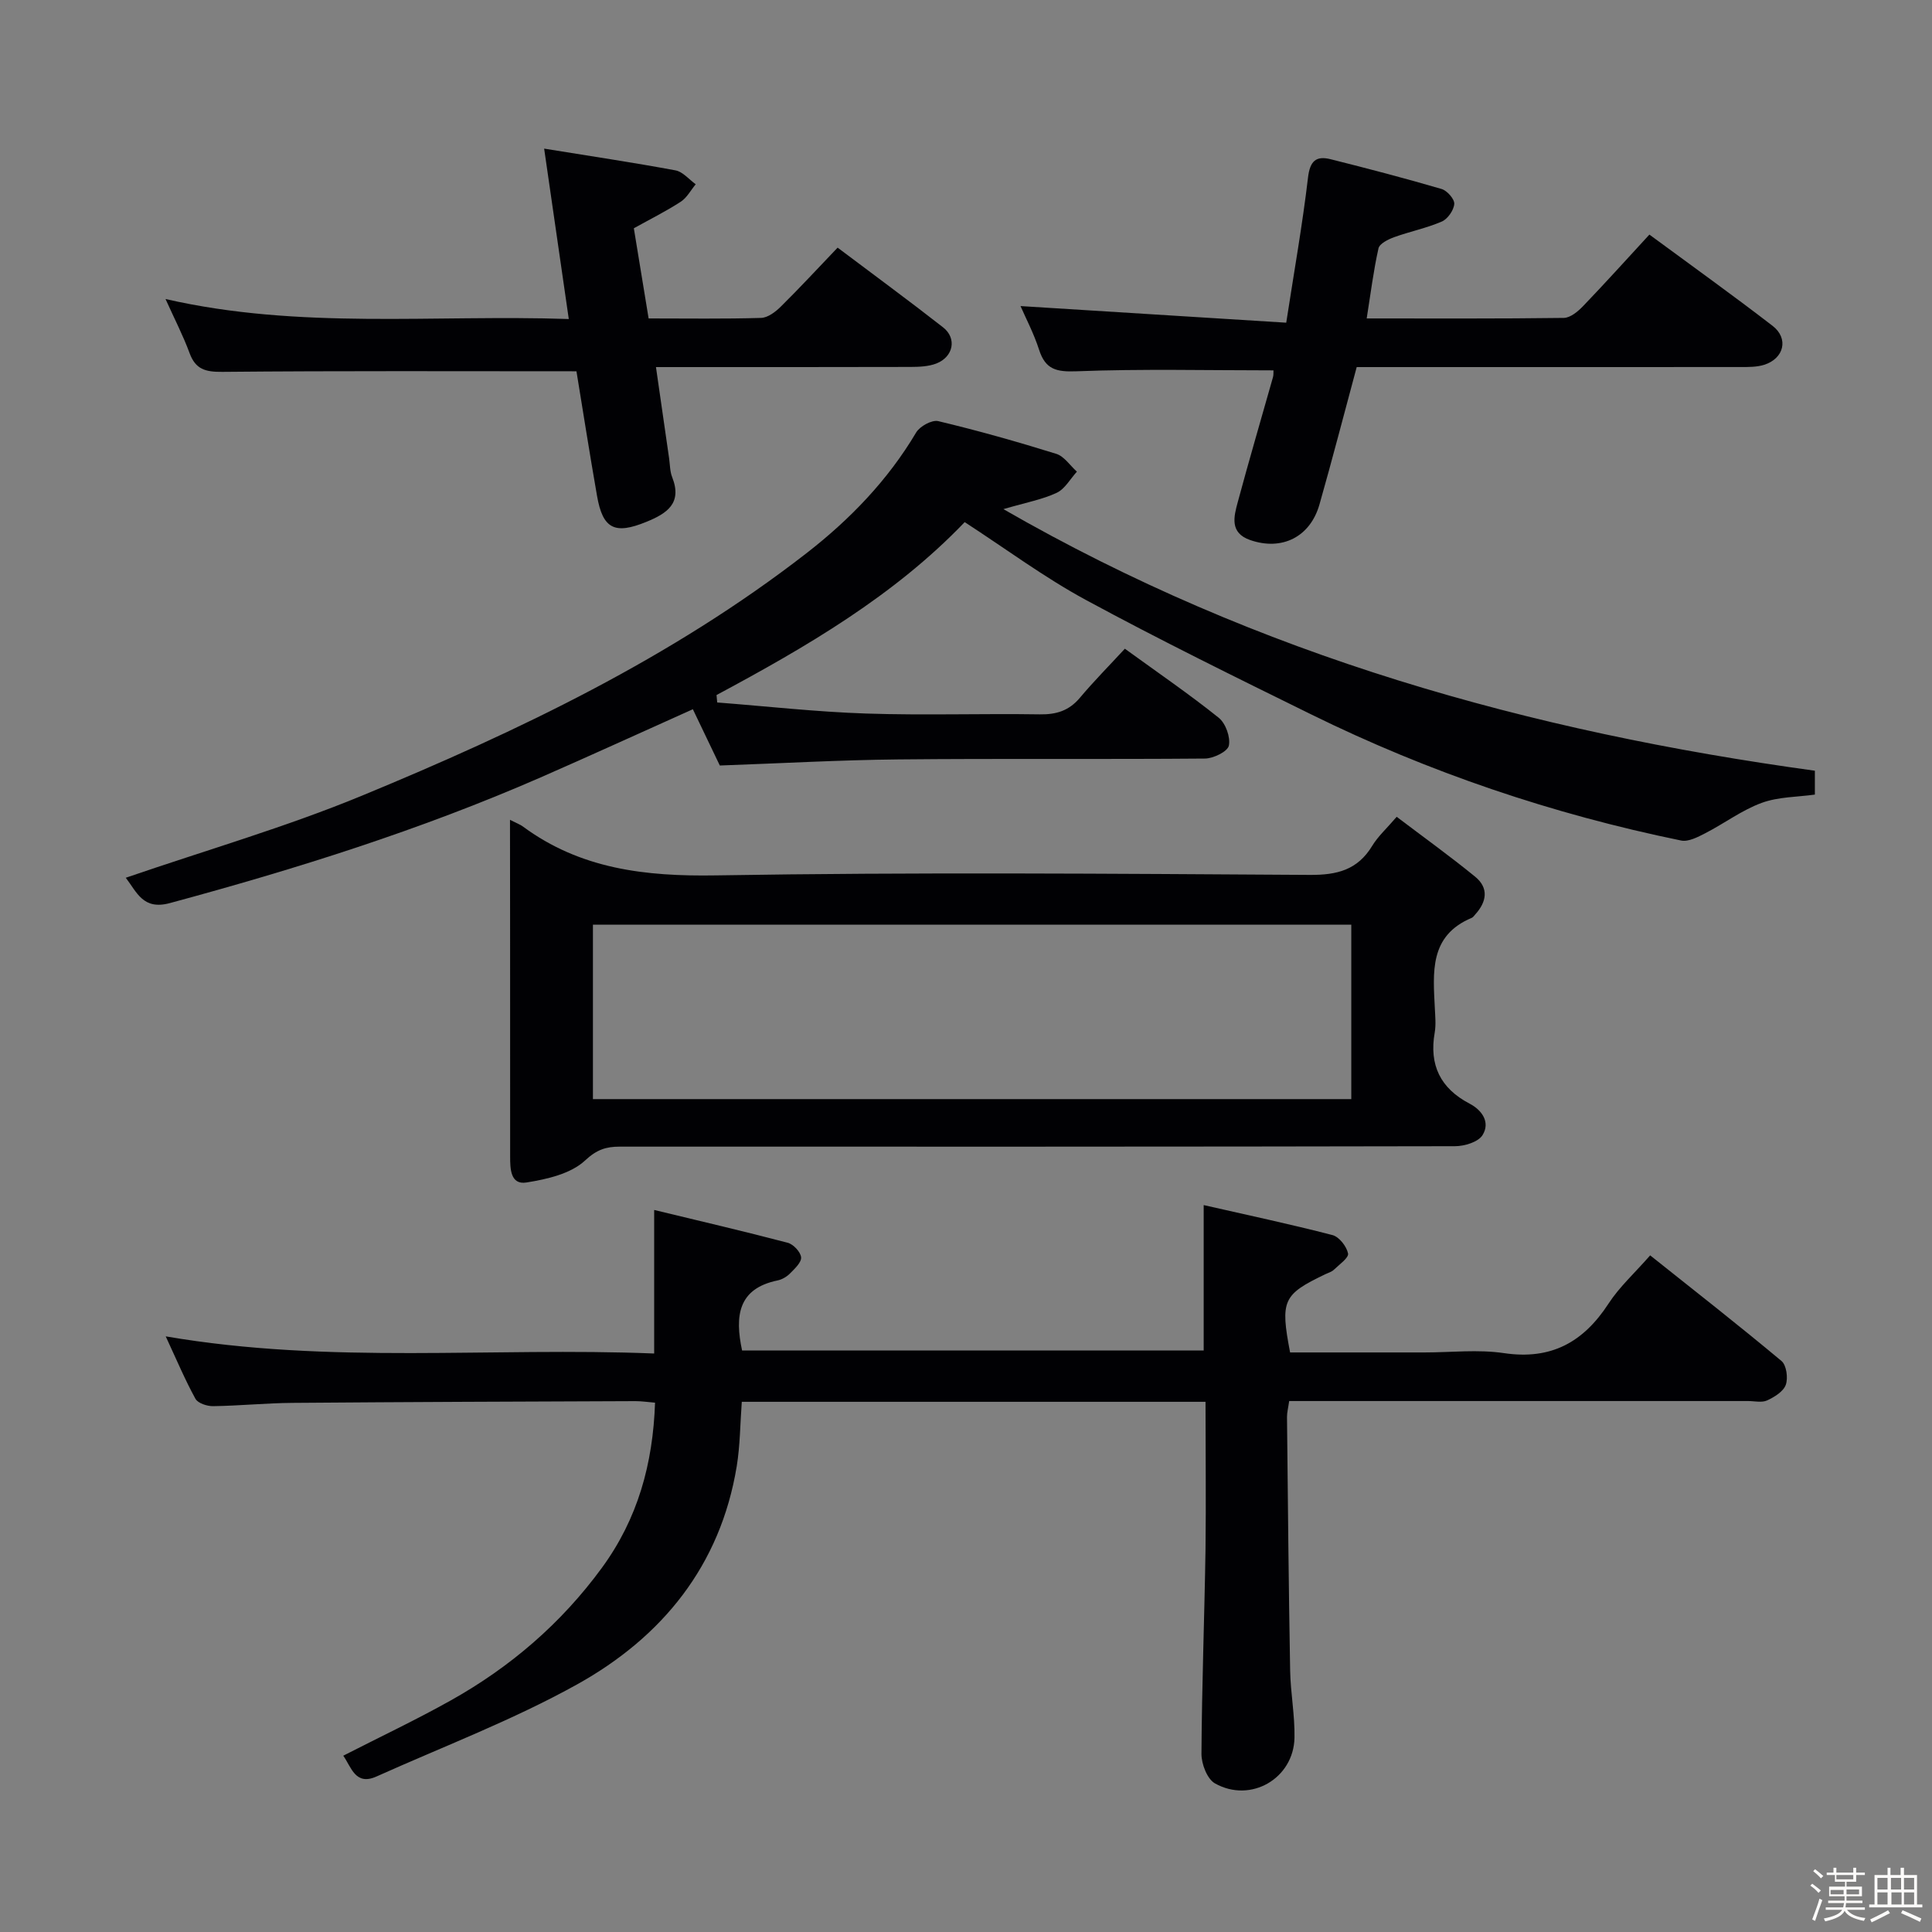 <svg enable-background="new 0 0 400 400" viewBox="0 0 400 400" xmlns="http://www.w3.org/2000/svg"><rect x="0" y="0" width="400" height="400" fill="#808080" stroke="none"/><path d="m374.8 390.4.4-.4c.7.5 1.3 1 1.8 1.4l-.5.5c-.5-.6-1.1-1.1-1.7-1.5zm1 7.3-.6-.3c.5-1.4 1.1-2.8 1.5-4.3.2.1.4.2.6.3-.5 1.3-1 2.8-1.5 4.3zm-.4-10.3.4-.4c.4.3 1 .8 1.7 1.4l-.5.5c-.4-.5-1-1-1.6-1.5zm2.5.3h1.7v-1h.6v1h3.5v-1h.6v1h1.8v.5h-1.8v1.4h-2v1h3.2v2h-3.2v.9h3.3v.5h-3.4c0 .3-.1.6-.1.9h4v.5h-3.7c.7.9 1.9 1.5 3.8 1.7-.1.2-.2.4-.3.6-2.1-.4-3.5-1.1-4-2.1-.4 1-1.8 1.7-4 2.2-.1-.2-.2-.4-.3-.6 2.1-.4 3.4-1 3.8-1.8h-3.4v-.5h3.6c.1-.3.1-.6.2-.9h-3.3v-.5h3.4c0-.3 0-.6 0-.9h-3.2v-2h3.3v-1h-2.1v-1.4h-1.7v-.5zm1.1 3.5v1h2.7c0-.3 0-.4 0-.4 0-.1 0-.2 0-.2 0-.1 0-.2 0-.3h-2.7zm1.2-3v.9h3.5v-.9zm4.7 3h-2.6v.6.4h2.6z" fill="#fcfbfa"/><path d="m393.6 386.7h.6v1.5h2.7v6.1h1.1v.6h-11v-.6h1.1v-6.1h2.7v-1.5h.6v1.5h2.1v-1.5zm-2.7 8.8.4.6c-1.2.6-2.5 1.3-3.8 1.9-.1-.2-.2-.4-.3-.6 1.2-.6 2.5-1.2 3.7-1.9zm-2.2-6.7v2.4h2.1v-2.4zm0 3v2.5h2.1v-2.5zm2.8-3v2.4h2.1v-2.4zm.1 3v2.5h2.1v-2.5h-2.2zm5.9 6.1c-1.4-.7-2.7-1.3-3.9-1.8l.3-.6c1.5.6 2.7 1.2 3.9 1.7zm-1.2-9.1h-2.1v2.4h2.1zm-2.1 3v2.5h2.1v-2.5z" fill="#fcfbfa"/><g fill="#010104"><path d="m249.59 290.23c-32.38 0-64.01 0-96.01 0-.34 4.54-.34 9.01-1.05 13.36-3.38 20.56-15.42 35.33-33 45.12-13.28 7.39-27.65 12.84-41.57 19.09-4.39 1.97-5.2-1.91-6.89-4.3 7.5-3.84 15.01-7.39 22.25-11.44 12.34-6.91 22.86-15.94 31.28-27.44 7.44-10.16 10.59-21.55 11.02-34.21-1.48-.12-2.77-.32-4.06-.32-23.66.09-47.32.17-70.98.36-5.48.04-10.96.6-16.45.68-1.25.02-3.15-.6-3.66-1.52-2.14-3.88-3.87-8-6.16-12.93 34.07 5.85 67.5 2.19 101.13 3.55 0-9.79 0-19.15 0-29.72 9.22 2.23 18.47 4.38 27.65 6.79 1.17.31 2.66 1.9 2.77 3.01.1 1.04-1.32 2.36-2.29 3.34-.67.68-1.65 1.26-2.58 1.45-8.19 1.69-8.88 7.34-7.35 14.5h95.57c0-9.8 0-19.52 0-30.1 9.04 2.06 17.9 3.94 26.66 6.21 1.39.36 2.93 2.34 3.23 3.81.18.89-1.83 2.3-2.94 3.37-.46.44-1.16.63-1.76.92-8.8 4.22-9.36 5.41-7.3 16.2h27.8c5.5 0 11.1-.66 16.48.14 9.77 1.45 16.44-2.26 21.64-10.24 2.24-3.45 5.39-6.3 8.63-10 9.19 7.32 18.31 14.45 27.19 21.87 1.03.86 1.39 3.52.89 4.93-.5 1.39-2.35 2.53-3.86 3.23-1.1.51-2.62.13-3.95.13-29.83 0-59.66 0-89.49 0-1.79 0-3.58 0-5.52 0-.2 1.41-.46 2.38-.45 3.34.18 17.48.34 34.96.65 52.44.08 4.64.99 9.29.9 13.92-.16 8.45-9.07 13.63-16.47 9.46-1.61-.91-2.8-4.02-2.79-6.11.08-14.14.62-28.28.84-42.42.12-9.97 0-19.95 0-30.47z"/><path d="m26.04 181.73c16.64-5.72 33.13-10.48 48.89-16.99 32.44-13.4 64.1-28.51 92.05-50.21 8.96-6.96 16.83-15.09 22.7-24.99.77-1.29 3.27-2.66 4.57-2.35 8.22 1.96 16.37 4.26 24.43 6.77 1.65.51 2.86 2.42 4.28 3.69-1.37 1.5-2.48 3.58-4.18 4.38-2.94 1.38-6.25 1.98-11.04 3.38 52.89 30.43 109.08 46.06 168.01 54.16v4.94c-3.62.51-7.56.45-11.02 1.72-4.09 1.5-7.71 4.24-11.63 6.26-1.56.8-3.53 1.85-5.05 1.53-26.62-5.46-52.19-14.11-76.58-26.11-15.65-7.7-31.31-15.39-46.64-23.69-8.58-4.65-16.49-10.53-25.1-16.12-14.57 15.22-32.76 25.82-51.38 35.8.05.51.09 1.03.14 1.54 10.27.79 20.53 1.95 30.82 2.29 11.98.4 23.99-.02 35.98.17 3.44.05 6.04-.76 8.29-3.43 2.88-3.43 6.05-6.63 9.31-10.16 6.95 5.04 13.38 9.44 19.44 14.3 1.43 1.15 2.46 4.03 2.09 5.77-.27 1.23-3.21 2.66-4.96 2.67-21.16.18-42.32-.03-63.47.18-12.13.12-24.25.81-36.96 1.26-1.69-3.52-3.6-7.5-5.58-11.65-10.67 4.78-21.06 9.54-31.53 14.12-24.85 10.85-50.62 18.96-76.77 26.02-5.54 1.49-6.8-2.25-9.11-5.25z"/><path d="m105.59 169.74c1.51.77 2.13.98 2.64 1.36 11.95 8.83 25.38 10.38 39.97 10.14 40.97-.68 81.97-.35 122.95-.1 5.69.04 9.93-1.03 12.96-6.03 1.18-1.95 2.95-3.54 5.06-6 5.51 4.18 11 8.12 16.23 12.39 2.89 2.35 2.41 5.22.02 7.84-.22.25-.43.57-.71.69-8.85 3.7-8 11.32-7.64 18.77.08 1.66.25 3.37-.03 4.99-1.18 6.71 1.18 11.54 7.21 14.7 2.65 1.39 4.32 3.9 2.69 6.53-.89 1.43-3.74 2.29-5.71 2.29-57.64.12-115.29.1-172.93.09-2.8 0-4.73.59-7.16 2.86-2.94 2.75-7.87 3.88-12.13 4.56-3.35.54-3.39-2.86-3.39-5.41-.01-15.49-.01-30.99-.01-46.48-.02-7.48-.02-14.96-.02-23.19zm174.18 21.71c-52.63 0-104.78 0-157.01 0v36.11h157.01c0-12.16 0-23.94 0-36.11z"/><path d="m266.3 66.81c1.66-10.75 3.37-20.37 4.51-30.05.4-3.41 1.65-4.55 4.66-3.8 7.7 1.93 15.39 3.94 23 6.17 1.15.34 2.69 2.1 2.62 3.09-.1 1.31-1.36 3.12-2.58 3.65-3.17 1.37-6.62 2.06-9.88 3.24-1.23.45-3.01 1.33-3.23 2.31-1.04 4.63-1.62 9.36-2.44 14.51 13.86 0 27.34.07 40.81-.11 1.35-.02 2.92-1.33 3.98-2.43 4.6-4.79 9.04-9.72 13.74-14.82 8.7 6.41 17.21 12.5 25.5 18.89 3.39 2.61 2.39 6.76-1.74 8.07-1.53.48-3.26.46-4.91.46-24.65.02-49.31.01-73.97.01-1.82 0-3.64 0-5.48 0-2.61 9.66-5.04 19.08-7.71 28.45-1.93 6.75-7.79 9.64-14.35 7.36-4.31-1.5-3.37-4.88-2.55-7.91 2.32-8.63 4.85-17.21 7.28-25.82.13-.46.08-.98.1-1.4-13.63 0-27.22-.33-40.78.19-4.19.16-6.44-.38-7.75-4.46-1.09-3.39-2.78-6.59-3.84-9.04 18.13 1.14 36.27 2.27 55.01 3.44z"/><path d="m119.35 76.87c-24.77 0-49.05-.11-73.33.12-3.49.03-5.54-.51-6.78-3.91-1.31-3.56-3.07-6.96-4.97-11.17 27.84 6.37 55.43 3.19 83.49 4.14-1.73-11.93-3.37-23.27-5.1-35.28 9.61 1.56 18.42 2.87 27.18 4.5 1.53.28 2.81 1.88 4.2 2.88-1.02 1.23-1.82 2.78-3.09 3.61-3.03 1.97-6.29 3.59-9.72 5.5.99 6.05 2 12.2 3.06 18.67 8.01 0 15.65.12 23.28-.11 1.4-.04 2.99-1.25 4.09-2.34 3.9-3.85 7.63-7.89 11.76-12.21 7.58 5.71 14.8 11 21.84 16.51 2.89 2.26 2.14 6.1-1.4 7.48-1.63.63-3.55.7-5.35.71-17.31.05-34.61.03-52.7.03.95 6.59 1.83 12.73 2.72 18.88.19 1.31.16 2.72.64 3.92 2.13 5.41-1.1 7.51-5.34 9.24-6.54 2.68-9.03 1.49-10.22-5.37-1.54-8.79-2.92-17.61-4.26-25.8z"/></g></svg>